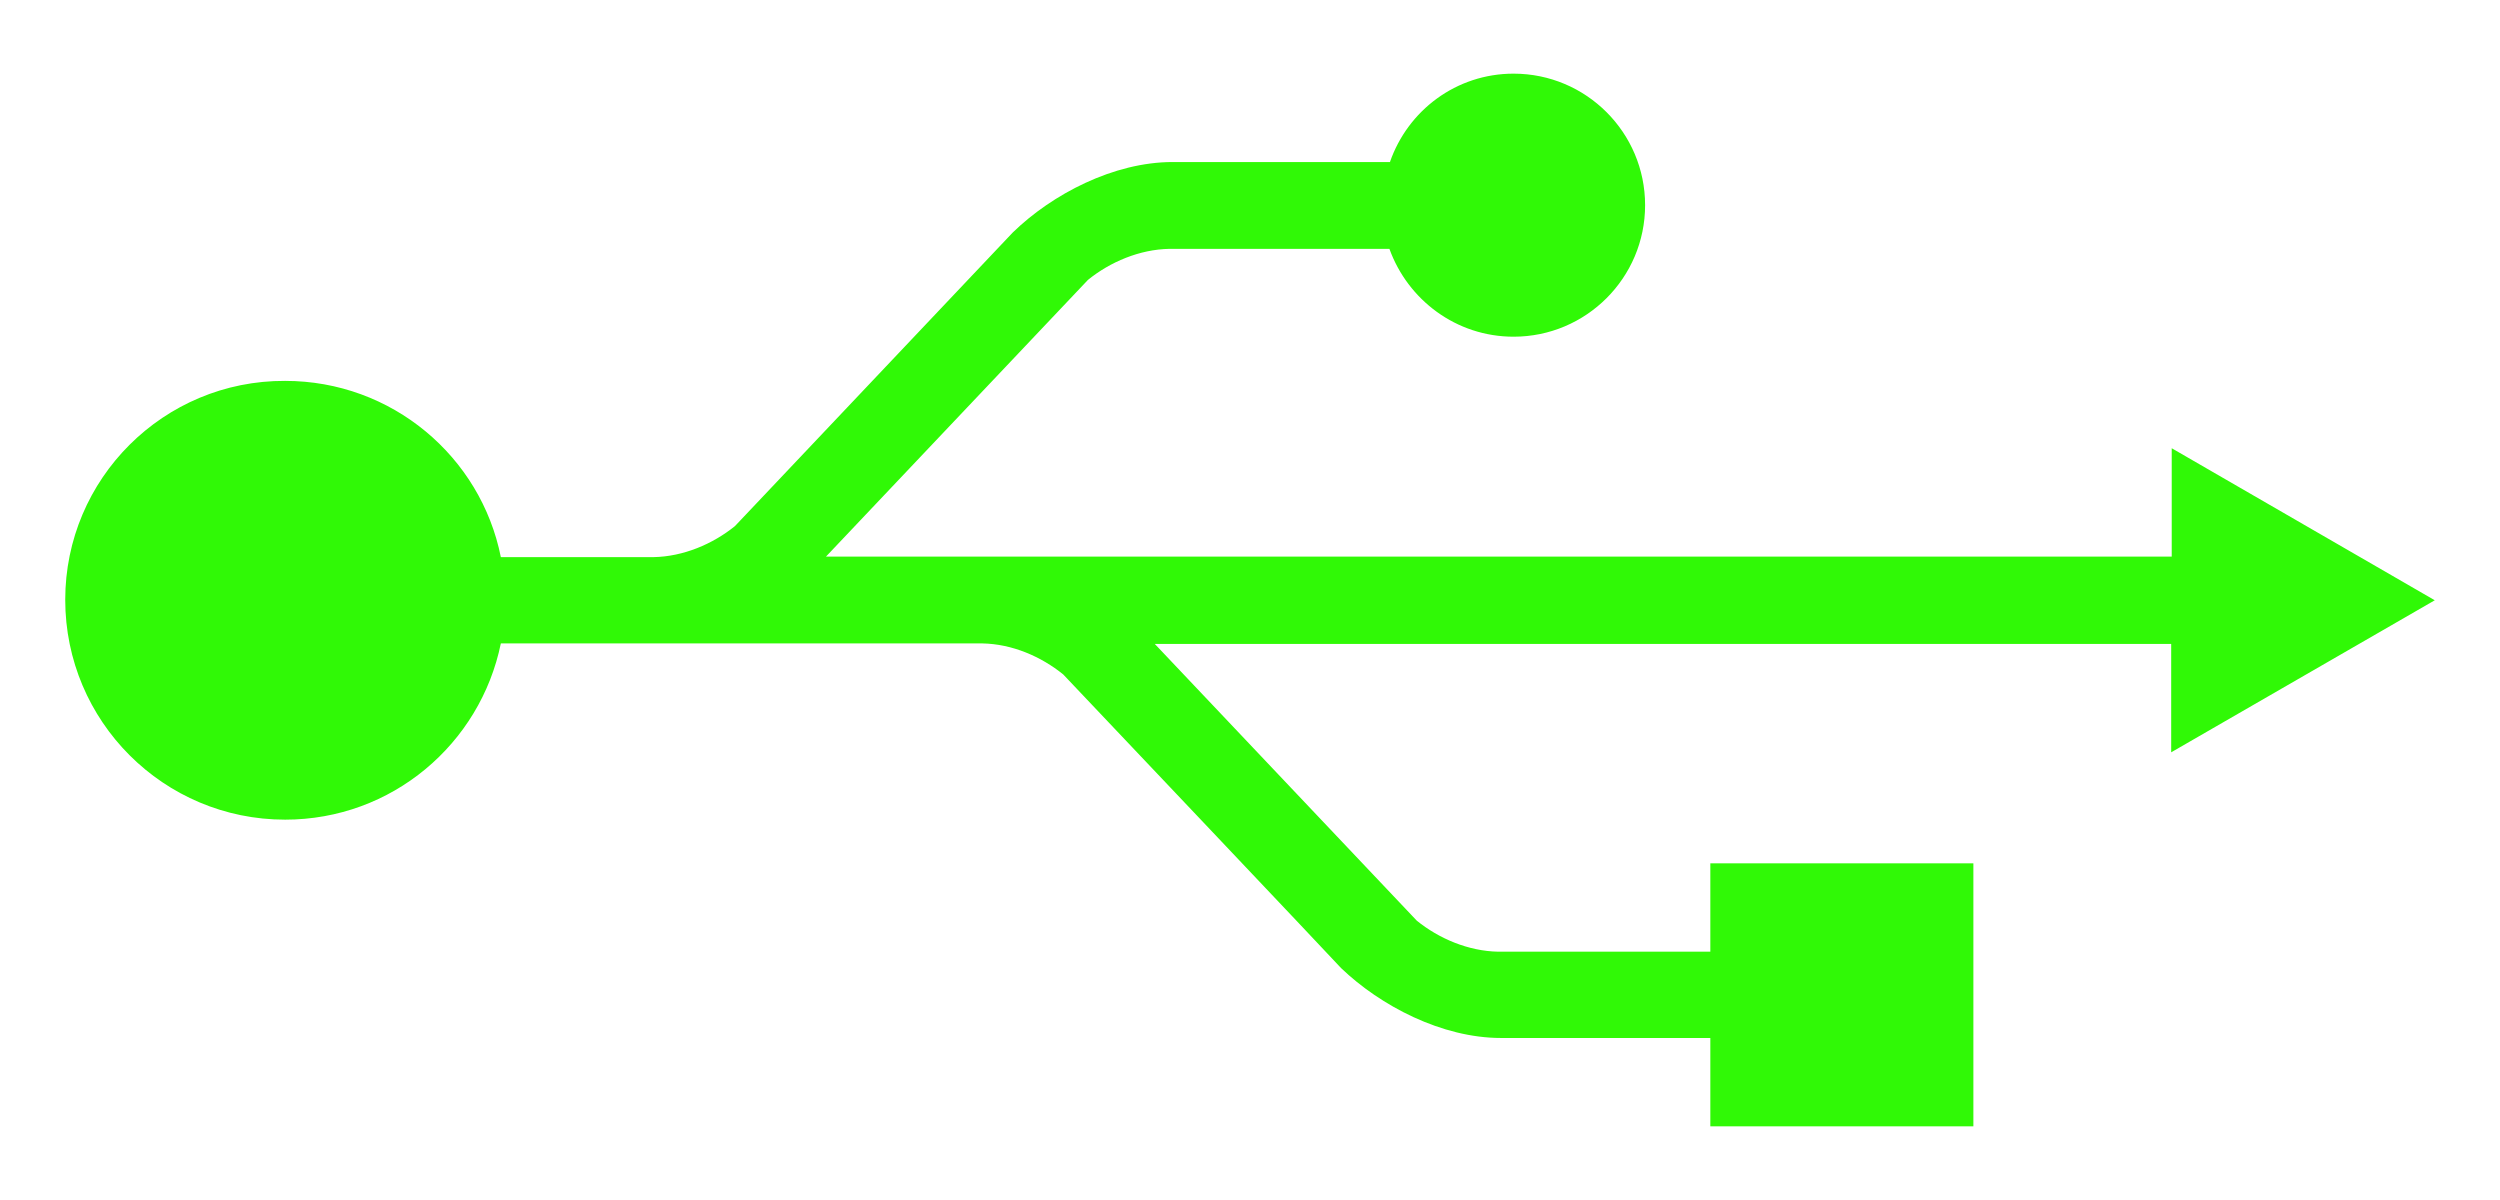 <?xml version="1.0" encoding="utf-8"?>
<!-- Generator: Adobe Illustrator 21.1.0, SVG Export Plug-In . SVG Version: 6.00 Build 0)  -->
<svg version="1.1" id="Layer_1" xmlns:svg="http://www.w3.org/2000/svg"
	 xmlns="http://www.w3.org/2000/svg" xmlns:xlink="http://www.w3.org/1999/xlink" x="0px" y="0px" viewBox="0 0 475.2 228.1"
	 style="enable-background:new 0 0 475.2 228.1;" xml:space="preserve">
<style type="text/css">
	.st0{fill:#30F906;}
</style>
<path id="path1334" class="st0" d="M462.8,114.1l-50-28.9v20.6H157l49.8-52.6c4.2-3.4,9.8-5.8,15.5-5.9c23.1,0,36.8,0,41.8,0
	C267.6,57,276.8,64,287.7,64c13.8,0,25-11.2,25-25c0-13.8-11.2-25-25-25c-10.9,0-20.1,7-23.5,16.8l-41.3,0
	c-11.2,0-22.9,6.1-30.4,13.4c0.2-0.2,0.4-0.4,0,0c-0.2,0.2-52.8,55.8-52.8,55.8c-4.2,3.4-9.8,5.8-15.5,5.9H95.2
	c-3.8-19.1-20.7-33.5-41-33.5C31.1,72.3,12.4,91,12.4,114c0,23.1,18.7,41.8,41.8,41.8c20.3,0,37.1-14.4,41-33.5h28.4
	c0.1,0,0.1,0,0.2,0h62.9c5.7,0.1,11.2,2.5,15.4,5.9c0,0,52.7,55.6,52.8,55.8c0.4,0.4,0.2,0.2,0,0c7.5,7.2,19.2,13.3,30.4,13.3
	l39.8,0v16.8h50v-50h-50v16.8c0,0-10.5,0-40.3,0c-5.7-0.1-11.3-2.5-15.5-5.9l-49.8-52.6h193.2v20.6L462.8,114.1z"/>
</svg>
